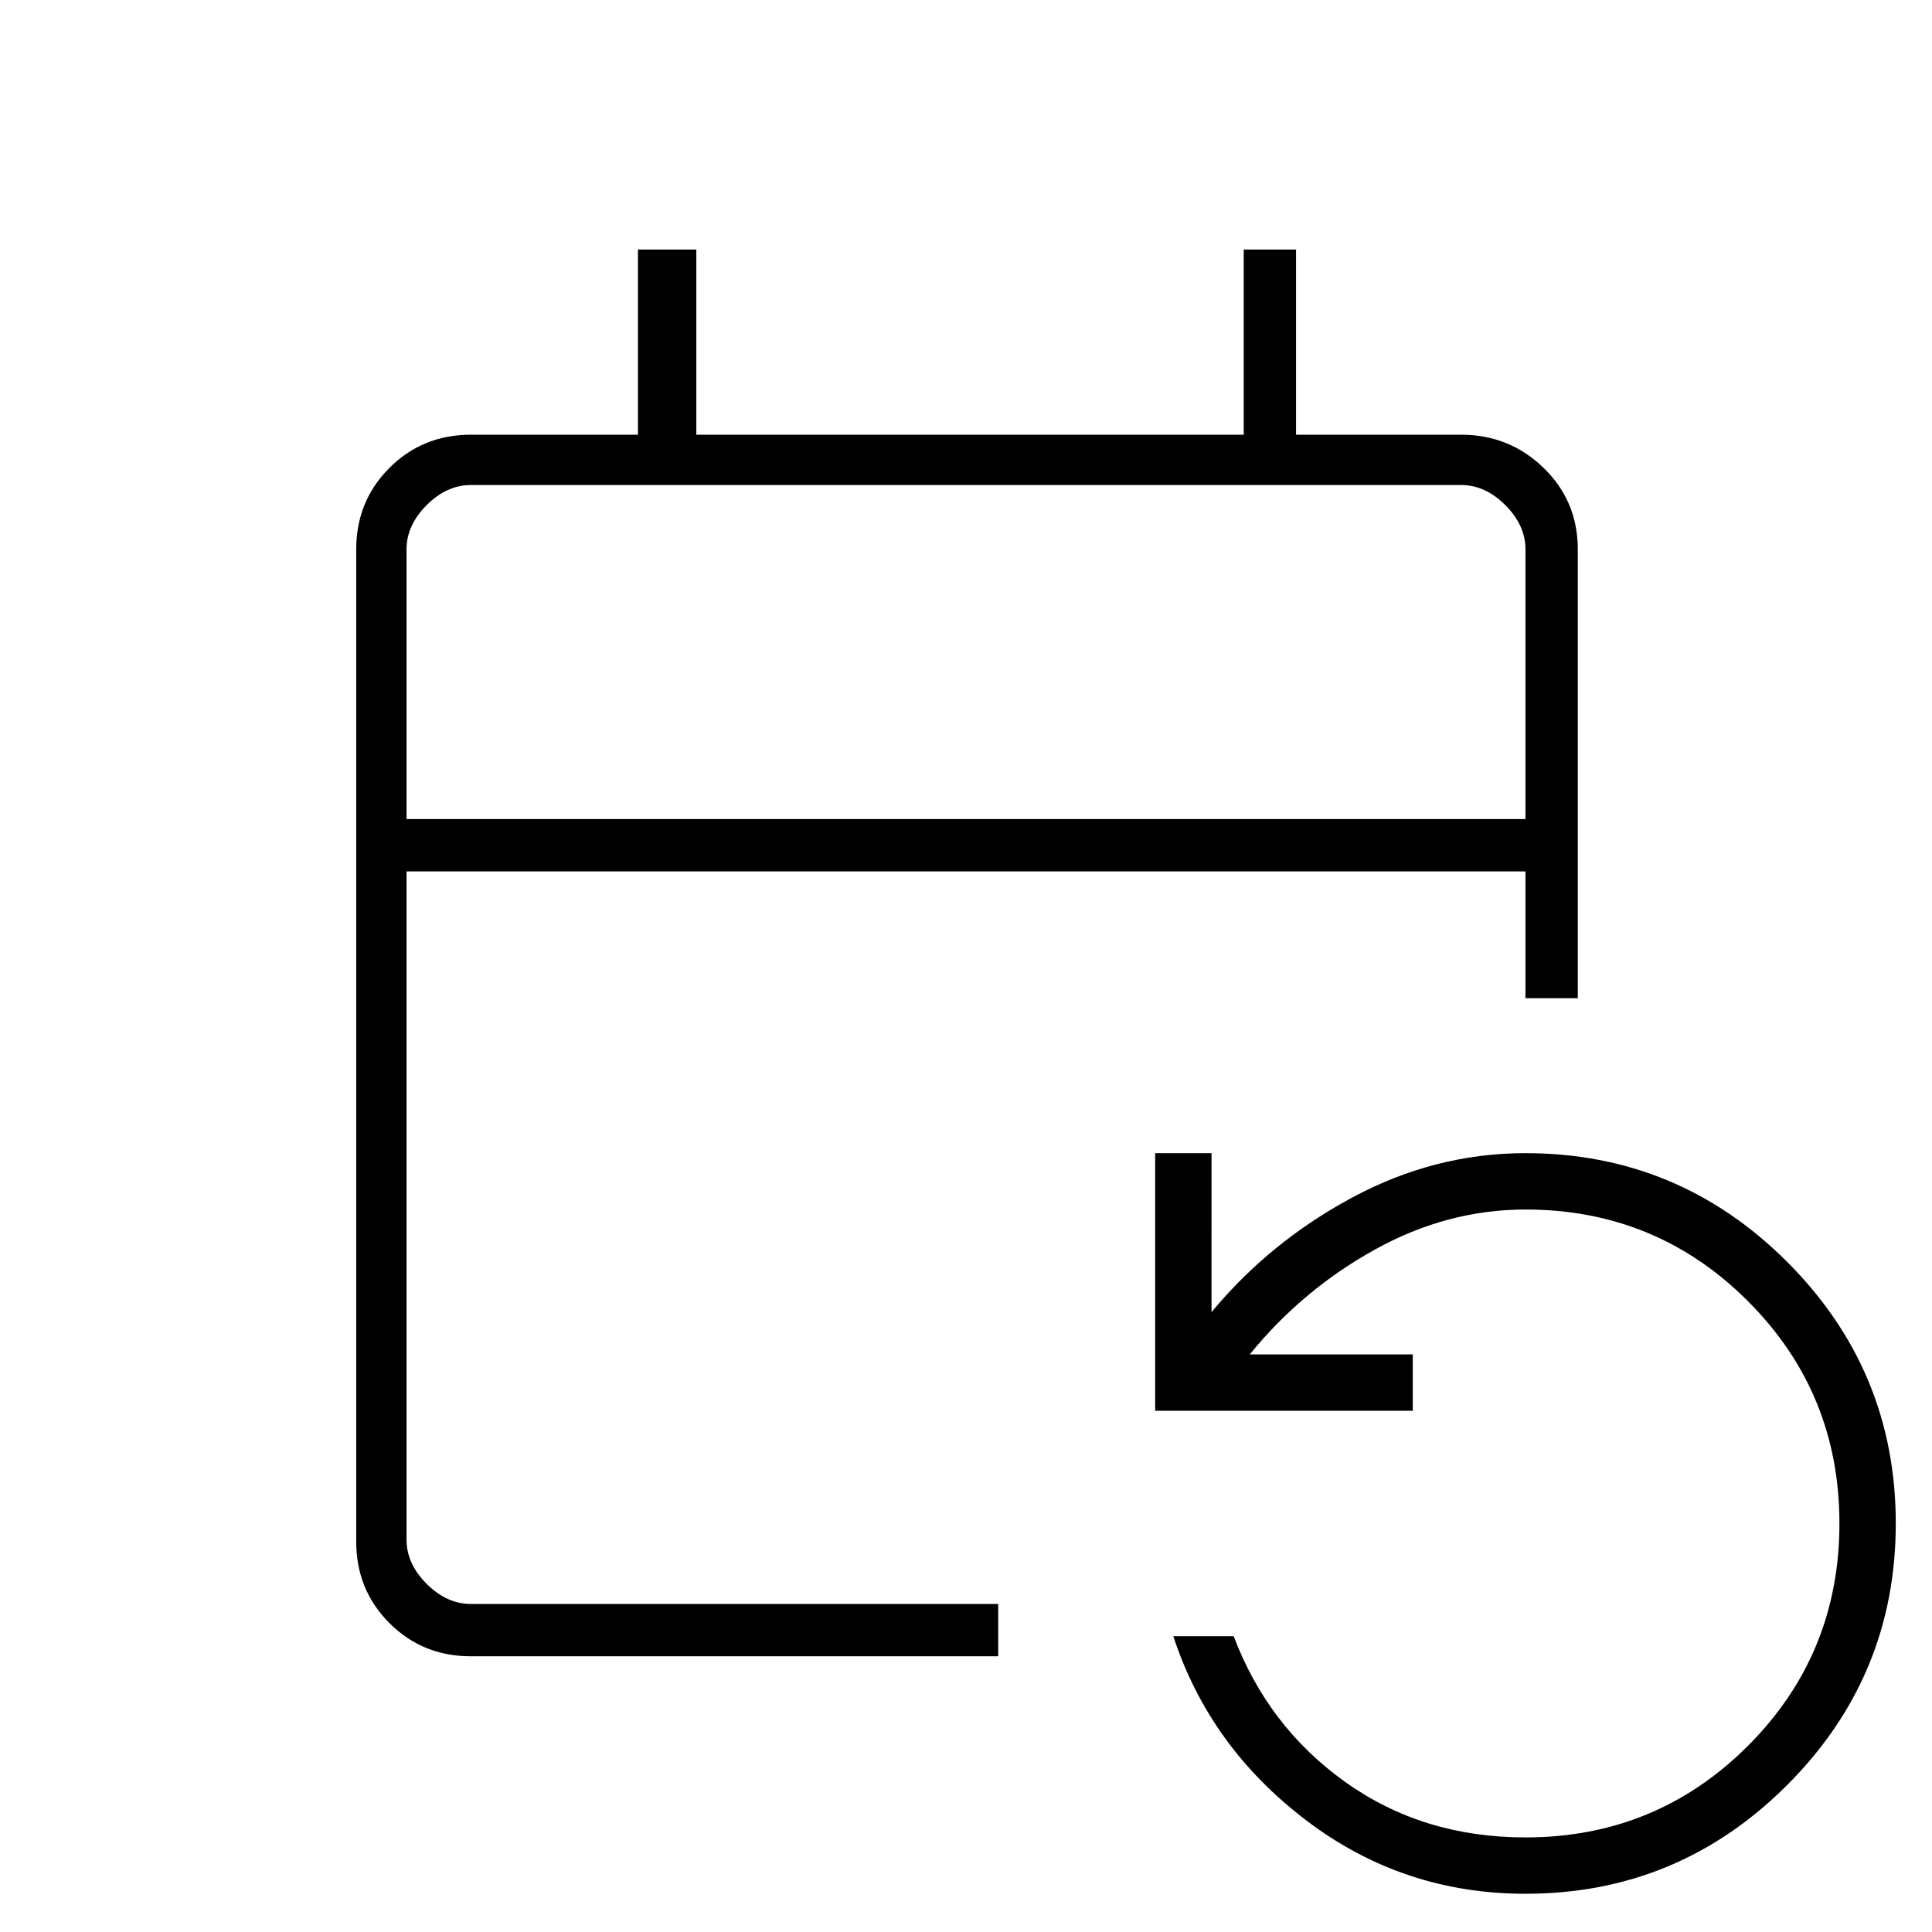 <svg xmlns="http://www.w3.org/2000/svg" height="24" width="24"><path d="M5.85 20.575q-.6 0-1.012-.412-.413-.413-.413-1.013V6.825q0-.6.413-1.013Q5.25 5.4 5.85 5.4h2.075V3.1h.725v2.3h6.8V3.1h.65v2.3h2.05q.6 0 1.025.412.425.413.425 1.013V12.4h-.65v-1.575H5.05v8.3q0 .3.25.55.25.25.55.25h6.55v.65Zm13.1 2.95q-1.525 0-2.725-.913-1.2-.912-1.65-2.287h.75q.425 1.125 1.387 1.812.963.688 2.238.688 1.625 0 2.763-1.137 1.137-1.138 1.137-2.763t-1.137-2.762q-1.138-1.138-2.763-1.138-.975 0-1.875.5t-1.55 1.3h2.025v.7h-3.2v-3.2h.7V16.3q.725-.875 1.75-1.425t2.15-.55q1.9 0 3.25 1.35t1.35 3.25q0 1.9-1.35 3.25t-3.25 1.35Zm-13.9-13.35h13.9v-3.35q0-.3-.25-.55-.25-.25-.55-.25H5.85q-.3 0-.55.25-.25.25-.25.55Zm0 0V6.025v4.15Z"/></svg>